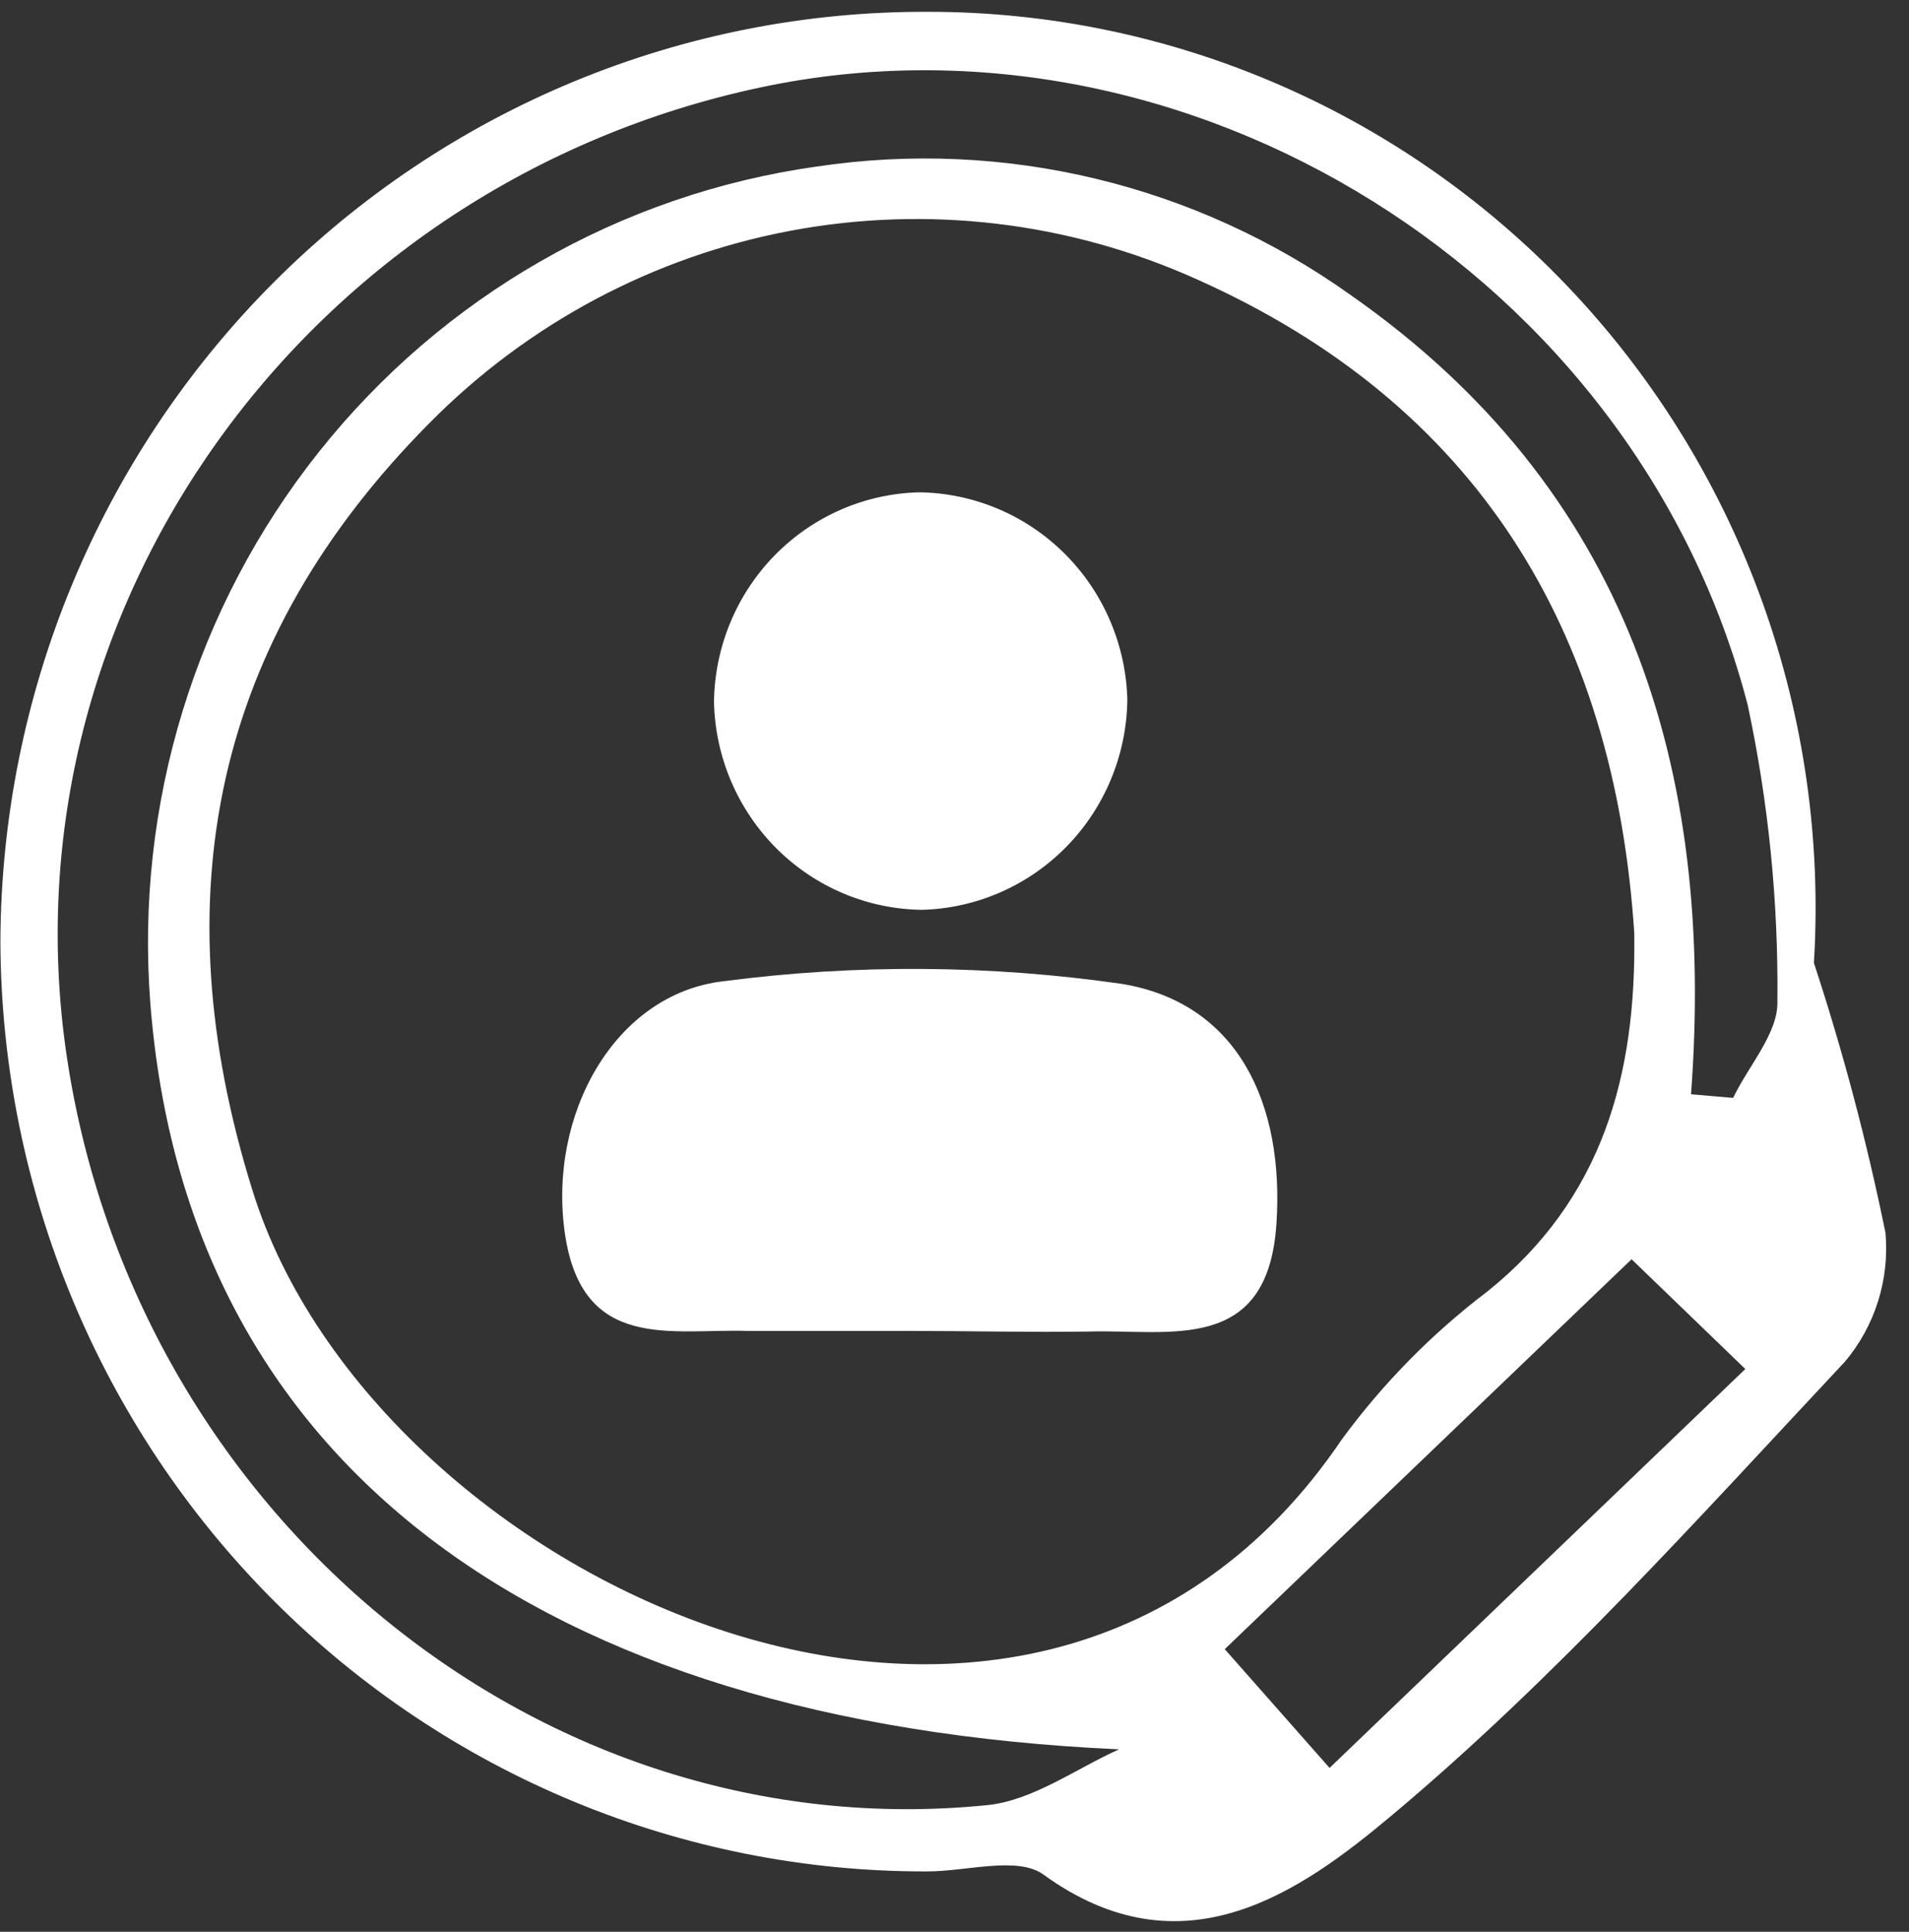 <svg width="84" height="85" viewBox="0 0 84 85" fill="none" xmlns="http://www.w3.org/2000/svg">
<rect x="0" y="0" width="84" height="85" fill="#333333" stroke="none"/>
<g clip-path="url(#clip0_649_108)">
<path d="M79.816 42.368C81.095 46.262 82.146 50.228 82.965 54.245C83.055 55.264 82.943 56.291 82.636 57.265C82.329 58.239 81.832 59.142 81.175 59.92C74.746 66.783 68.435 73.843 61.275 79.848C57.224 83.253 52.049 86.922 45.921 82.487C44.784 81.656 42.55 82.342 40.812 82.342C30.032 82.377 19.679 78.088 12.029 70.416C4.38 62.744 0.059 52.319 0.018 41.431C0.036 36.038 1.107 30.702 3.168 25.727C5.229 20.753 8.241 16.237 12.03 12.438C15.82 8.638 20.313 5.631 25.254 3.586C30.195 1.541 35.486 0.499 40.825 0.52C46.156 0.515 51.431 1.613 56.326 3.747C61.221 5.88 65.631 9.004 69.284 12.925C72.937 16.846 75.757 21.482 77.568 26.545C79.379 31.609 80.145 36.994 79.816 42.368ZM71.911 41.048C71.035 27.693 64.959 17.768 52.637 12.278C47.04 9.762 40.818 9.021 34.794 10.152C28.77 11.283 23.227 14.233 18.899 18.613C9.413 28.168 7.061 39.452 11.124 52.424C16.521 69.686 45.568 83.266 59.04 63.338C60.856 60.864 63.017 58.668 65.456 56.819C70.526 52.741 72.002 47.304 71.911 41.075V41.048ZM74.407 48.148L76.262 48.307C76.942 46.882 78.261 45.443 78.209 44.044C78.255 39.667 77.817 35.298 76.902 31.018C71.989 12.094 52.258 -0.114 33.534 3.832C13.489 8.055 0.031 26.782 2.931 46.433C5.924 66.691 23.838 81.405 43.438 79.426C45.438 79.228 47.358 77.816 49.24 76.971C23.616 75.81 8.197 64.302 6.616 44.163C5.937 35.408 8.592 26.721 14.039 19.876C19.485 13.031 27.314 8.543 35.925 7.33C44.194 6.088 52.619 8.116 59.445 12.991C71.571 21.477 75.491 33.697 74.407 48.175V48.148ZM58.504 77.789L76.798 60.237L71.793 55.407L53.892 72.563L58.504 77.789Z" fill="white"/>
<path d="M40.08 58.561C37.689 58.561 35.285 58.561 32.894 58.561C29.548 58.456 25.615 59.498 24.857 54.272C24.099 49.046 27.053 43.715 31.848 43.173C37.667 42.414 43.562 42.454 49.371 43.292C54.48 44.137 56.518 48.571 56.165 53.85C55.786 59.604 51.461 58.482 47.907 58.588C45.294 58.627 42.681 58.561 40.08 58.561Z" fill="white"/>
<path d="M49.606 30.794C49.573 33.216 48.613 35.531 46.927 37.253C45.241 38.975 42.961 39.971 40.564 40.032C38.165 40.002 35.871 39.034 34.166 37.331C32.46 35.627 31.474 33.322 31.417 30.9C31.443 28.479 32.4 26.162 34.084 24.439C35.768 22.716 38.049 21.72 40.446 21.662C42.846 21.692 45.141 22.66 46.849 24.363C48.557 26.066 49.545 28.371 49.606 30.794Z" fill="white"/>
</g>
<defs>
<clipPath id="clip0_649_108">
<rect width="83" height="84" fill="white" transform="translate(0.018 0.507)"/>
</clipPath>
</defs>
</svg>
